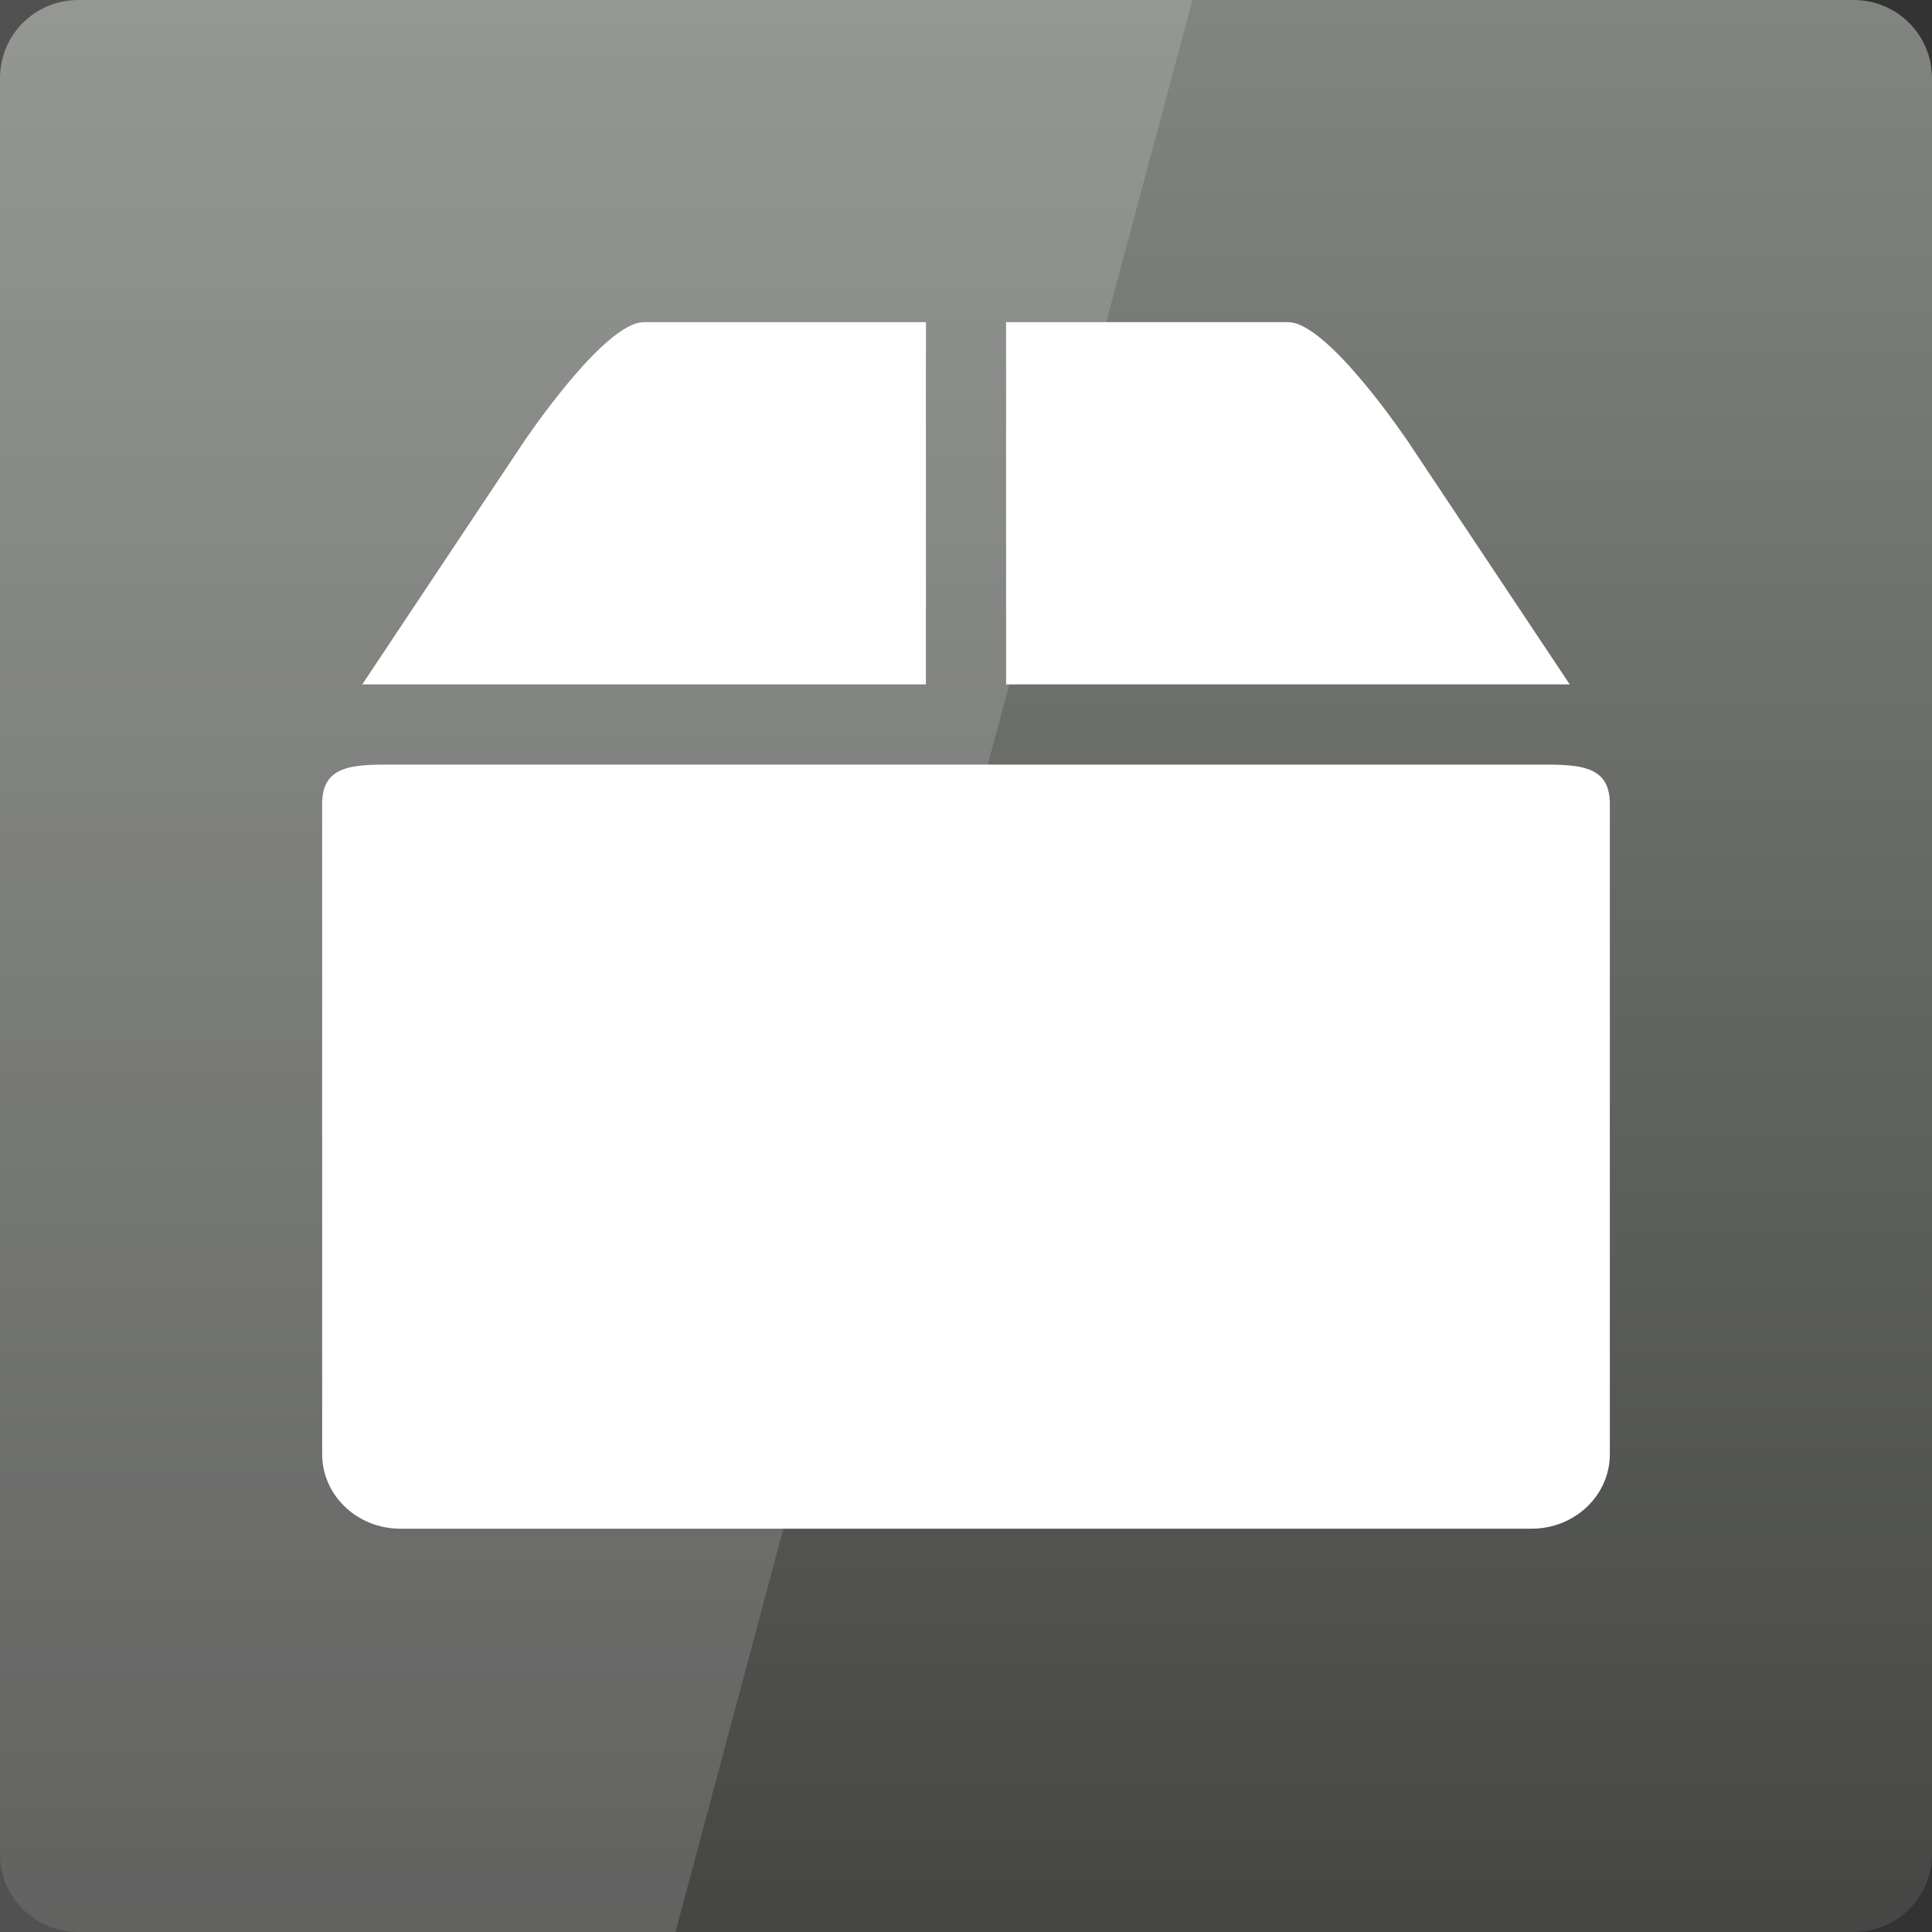 <svg width="16" xmlns="http://www.w3.org/2000/svg" height="16" viewBox="0 0 16 16" xmlns:xlink="http://www.w3.org/1999/xlink">
<rect x="0" y="0" width="16" height="16" fill="#333333" stroke="none"/>
<defs>
<linearGradient gradientTransform="matrix(.333 0 0 .333 0 -334.787)" id="linear0" y1="1053.158" y2="1004.847" gradientUnits="userSpaceOnUse" x2="0">
<stop offset="0" style="stop-color:#464745"/>
<stop offset="1" style="stop-color:#828680"/>
</linearGradient>
</defs>
<path style="fill:url(#linear0)" d="M 0.648 0 L 15.352 0 C 15.711 0 16 0.289 16 0.648 L 16 15.352 C 16 15.711 15.711 16 15.352 16 L 0.648 16 C 0.289 16 0 15.711 0 15.352 L 0 0.648 C 0 0.289 0.289 0 0.648 0 Z "/>
<g style="fill:#fff">
<path style="fill-opacity:.149" d="M 0 0 L 0 16 L 5.594 16 L 9.875 0 Z "/>
<path d="M 3.316 6.332 L 12.684 6.332 C 13.043 6.332 13.332 6.316 13.332 6.656 L 13.332 12.043 C 13.332 12.383 13.043 12.66 12.684 12.66 L 3.316 12.66 C 2.957 12.66 2.668 12.383 2.668 12.043 L 2.668 6.656 C 2.668 6.316 2.957 6.332 3.316 6.332 Z "/>
<path d="M 4.332 3.668 L 3 5.668 L 7.668 5.668 L 7.668 2.668 L 5.332 2.668 C 5 2.668 4.332 3.668 4.332 3.668 Z M 8.332 2.668 L 8.332 5.668 L 13 5.668 L 11.668 3.668 C 11.668 3.668 11 2.668 10.668 2.668 Z "/>
</g>
</svg>
